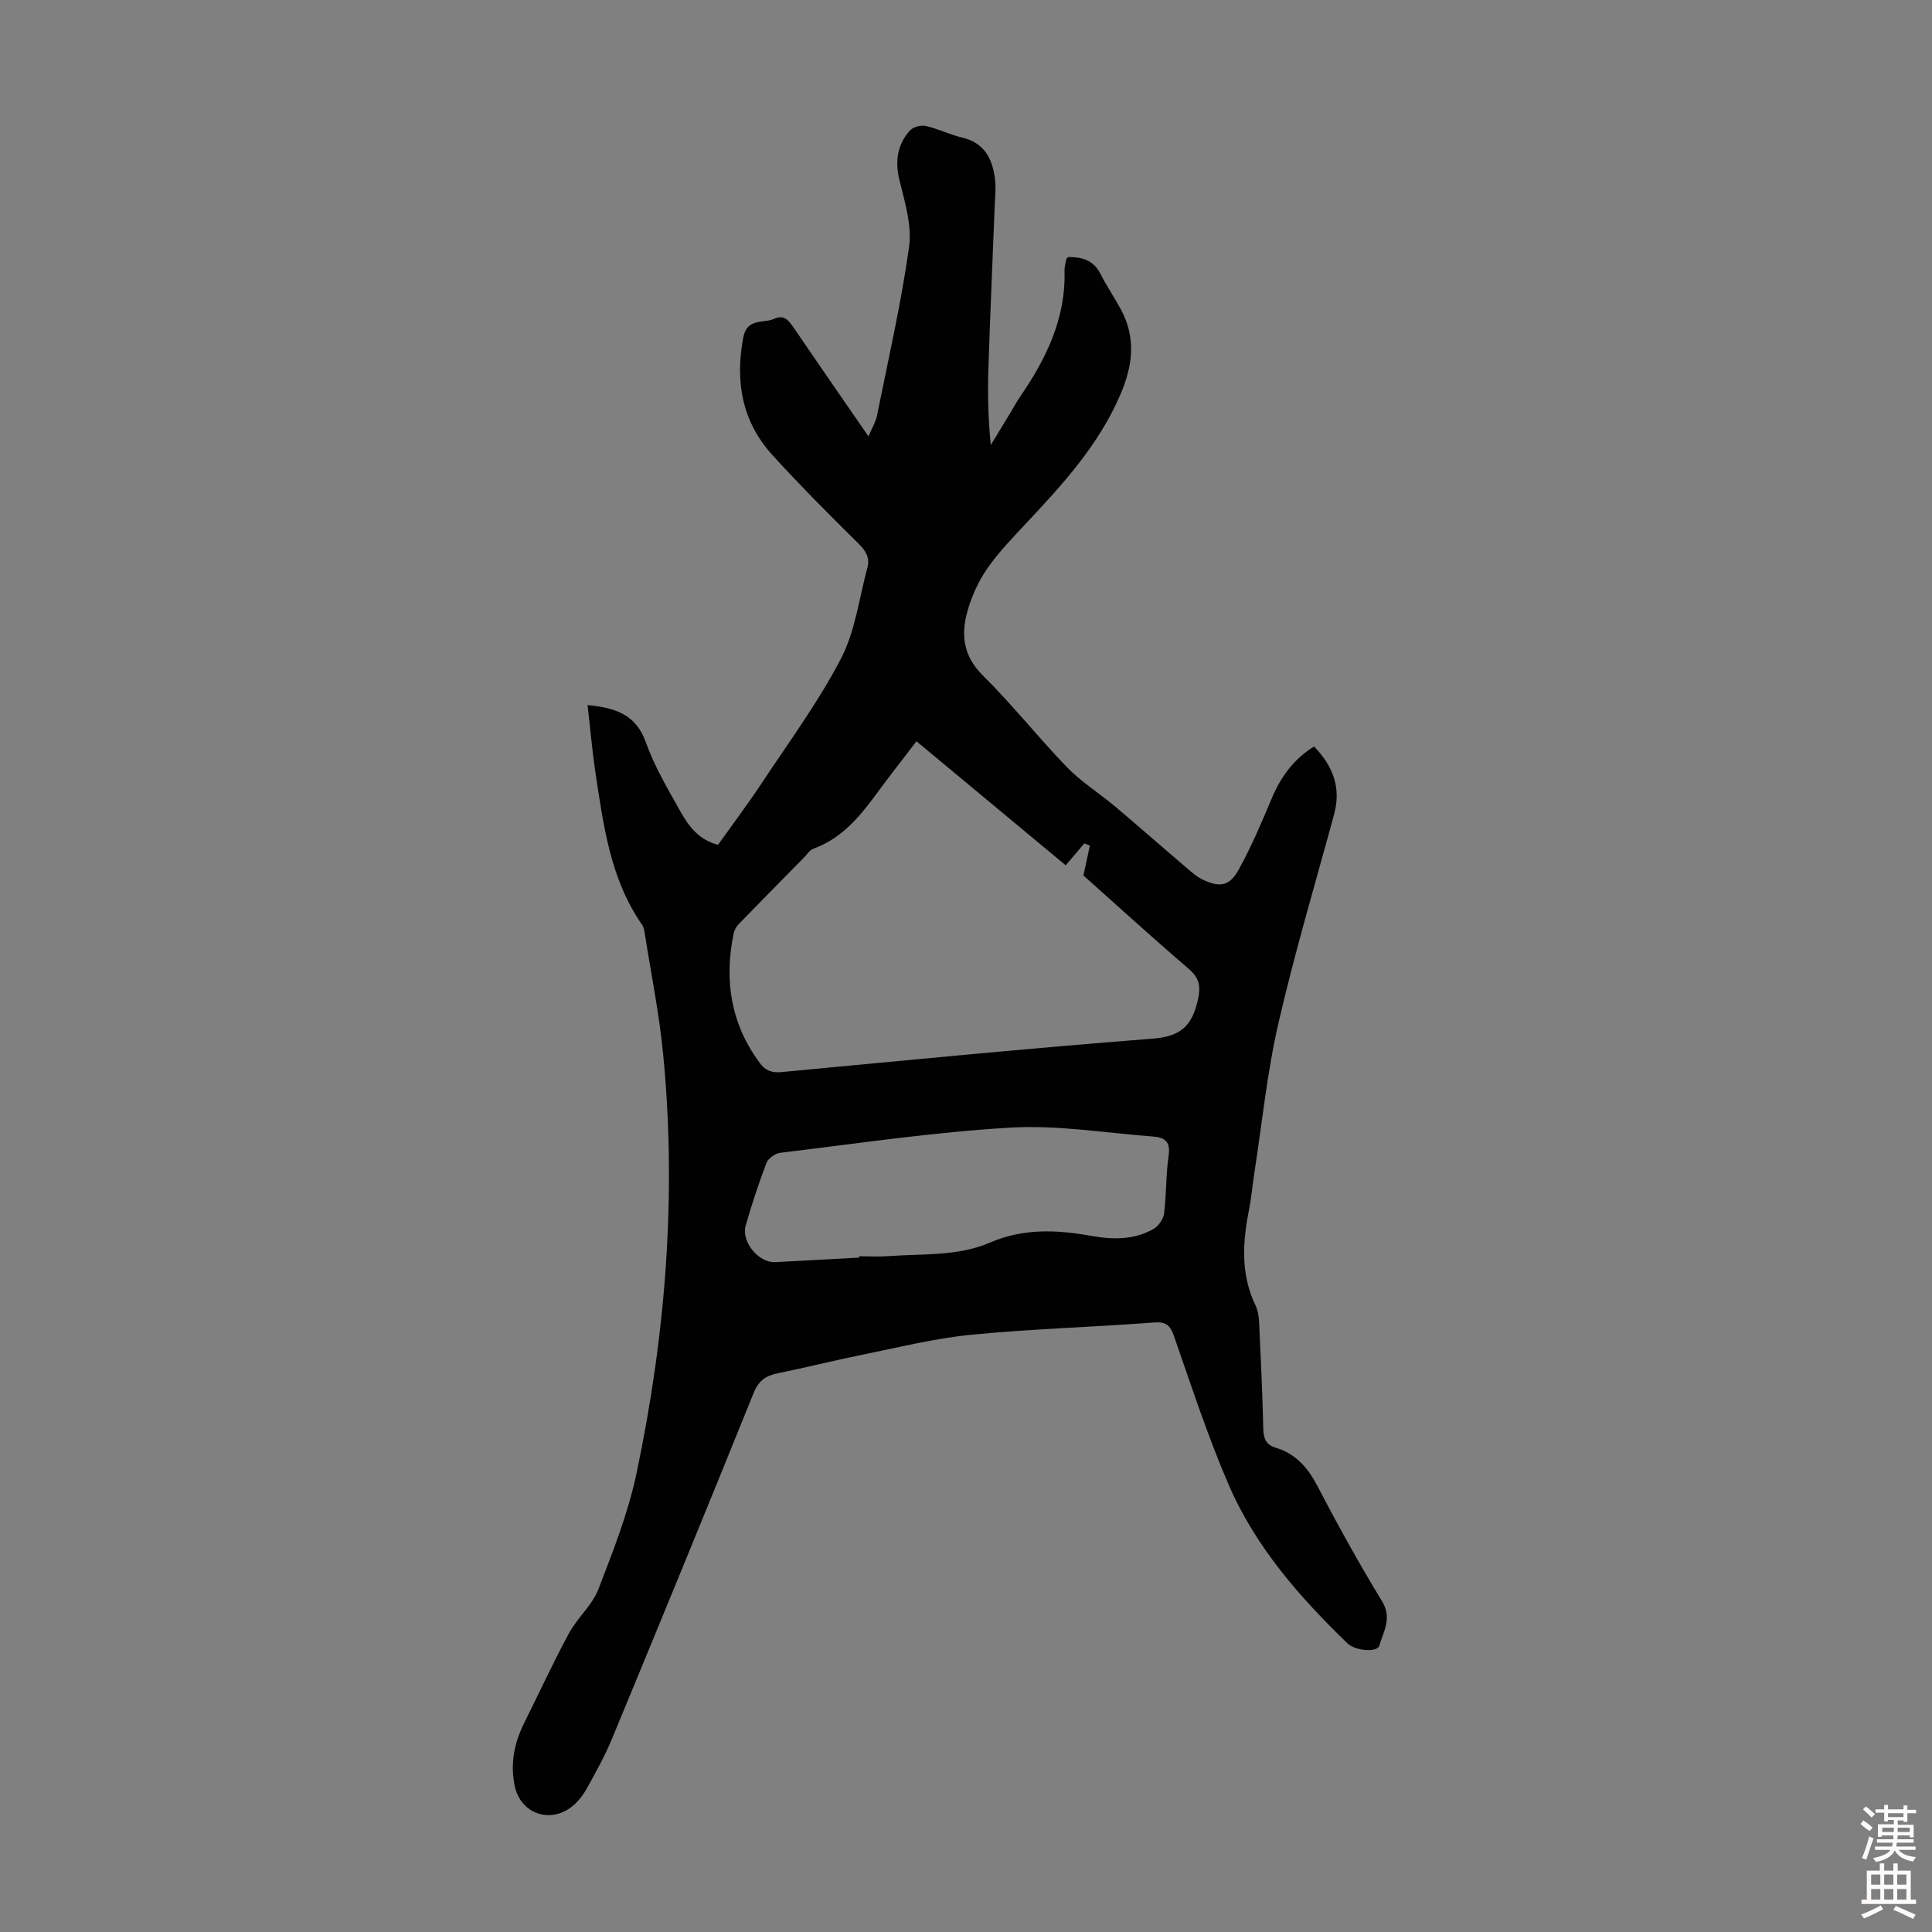 <svg enable-background="new 0 0 400 400" viewBox="0 0 400 400" xmlns="http://www.w3.org/2000/svg"><rect x="0" y="0" width="400" height="400" fill="#808080" stroke="none"/><path d="m121.65 145.98c5.76.56 10.02 1.93 12.07 7.72 1.78 5.01 4.57 9.69 7.19 14.37 1.69 3.01 3.79 5.82 7.75 6.84 2.97-4.17 6.06-8.27 8.89-12.54 5.67-8.57 11.82-16.91 16.55-25.98 2.97-5.69 3.77-12.52 5.48-18.86.54-2.01-.27-3.44-1.81-4.96-6.05-5.96-12.05-12-17.78-18.27-6.35-6.95-7.83-15.24-6.11-24.4.78-4.14 4.16-2.88 6.46-3.91 2.04-.92 2.99.41 4 1.89 4.97 7.29 10 14.55 15.47 22.47.76-1.81 1.51-3.03 1.77-4.34 2.33-11.6 4.99-23.16 6.63-34.86.62-4.42-.86-9.27-1.97-13.77-.97-3.95-.5-7.35 2.1-10.32.66-.75 2.28-1.21 3.28-.99 2.6.58 5.05 1.82 7.65 2.43 4.58 1.09 6.19 4.41 6.73 8.52.24 1.86.01 3.79-.06 5.69-.44 11.27-.95 22.54-1.31 33.81-.16 5.13-.03 10.26.5 15.63 1.4-2.32 2.81-4.63 4.21-6.95.58-.96 1.1-1.95 1.73-2.87 5.47-7.94 9.62-16.34 9.33-26.32-.02-.77.22-1.55.36-2.32.02-.1.13-.18.36-.47 2.74-.01 5.22.51 6.71 3.46 1.26 2.49 2.83 4.81 4.17 7.26 3.28 6 2.56 11.8-.13 17.97-4.49 10.3-11.82 18.34-19.33 26.34-2.83 3.02-5.74 6.02-8.09 9.39-1.82 2.6-3.21 5.66-4.1 8.72-1.42 4.91-1 9.39 3.12 13.47 6.12 6.05 11.48 12.86 17.47 19.05 2.93 3.02 6.61 5.3 9.85 8.03 4.95 4.16 9.8 8.44 14.72 12.63 1.1.94 2.2 1.96 3.48 2.57 3.61 1.71 5.61 1.35 7.51-2.13 2.56-4.68 4.68-9.61 6.74-14.54 1.87-4.47 4.48-8.2 8.82-10.89 3.87 4 5.66 8.48 4.16 14.01-3.92 14.45-8.21 28.81-11.56 43.39-2.34 10.21-3.38 20.72-4.99 31.1-.38 2.43-.58 4.89-1.05 7.3-1.35 6.78-1.81 13.41 1.33 19.94.83 1.72.74 3.93.84 5.93.32 6.48.61 12.97.75 19.46.04 2.02.49 3.43 2.57 4.05 4.23 1.26 6.72 4.22 8.74 8.1 4.18 8.03 8.58 15.96 13.29 23.69 2.13 3.49.29 6.25-.57 9.2-.42 1.46-4.97 1.08-6.58-.47-9.96-9.62-19.06-20.02-24.6-32.83-4.33-10.02-7.72-20.45-11.32-30.77-.8-2.31-1.64-3.03-4.2-2.84-12.6.96-25.25 1.3-37.82 2.54-7.63.75-15.15 2.65-22.69 4.17-5.81 1.17-11.55 2.63-17.36 3.81-2.47.5-3.94 1.52-4.97 4.08-9.66 23.93-19.48 47.8-29.35 71.65-1.45 3.5-3.31 6.84-5.15 10.16-.74 1.34-1.74 2.66-2.9 3.64-4.59 3.85-10.84 1.71-12.06-4.08-.96-4.56-.12-8.88 1.94-13.02 3.09-6.2 5.99-12.5 9.28-18.59 1.73-3.21 4.8-5.79 6.09-9.12 3.06-7.89 6.2-15.89 7.93-24.13 6.01-28.61 8.33-57.55 5.48-86.74-.8-8.22-2.45-16.36-3.74-24.53-.12-.76-.22-1.62-.64-2.22-6.57-9.46-7.95-20.5-9.63-31.44-.68-4.61-1.08-9.26-1.63-14.01zm98.99 33.17c-10.43-8.67-20.61-17.13-30.9-25.68-1.94 2.52-3.42 4.48-4.93 6.42-4.71 6.02-8.54 12.94-16.35 15.8-.86.32-1.48 1.33-2.19 2.05-4.45 4.52-8.91 9.03-13.33 13.59-.51.52-.91 1.28-1.06 1.99-1.98 9.67-.57 18.64 5.4 26.73 1.21 1.64 2.53 2.1 4.55 1.91 25.6-2.41 51.2-4.93 76.84-6.92 5.64-.44 8.05-2.51 9.29-7.81.72-3.07.37-4.74-1.97-6.75-7.62-6.53-15.03-13.3-21.68-19.22.56-2.57.95-4.38 1.34-6.2-.39-.15-.77-.3-1.16-.44-1.16 1.39-2.35 2.78-3.85 4.53zm-42.76 81.22c0-.09 0-.19 0-.28 2.01 0 4.03.13 6.03-.02 7.09-.53 14.36.09 21.12-2.83s13.69-2.66 20.73-1.39c4.46.8 8.97.93 13.05-1.4 1.03-.59 2.05-2.04 2.2-3.21.5-3.99.36-8.06.95-12.03.41-2.79-.8-3.72-3.1-3.89-9.89-.74-19.84-2.43-29.66-1.86-15.93.92-31.77 3.31-47.63 5.21-1.05.13-2.51 1.13-2.87 2.07-1.63 4.27-3.06 8.63-4.32 13.03-.95 3.32 2.71 7.71 6.09 7.54 5.8-.29 11.6-.63 17.41-.94z" fill="#010102"/><g fill="#fcfbfa"><path d="m385.2 377.6.6-.7c.6.4 1.3.9 1.9 1.5l-.6.7c-.8-.5-1.4-1-1.9-1.5zm.3 7.1c.6-1.4 1.1-2.9 1.5-4.5.3.1.6.3.9.4-.5 1.4-1 2.9-1.5 4.4zm.2-10.1.6-.6c.7.5 1.3 1.1 1.9 1.6l-.7.7c-.6-.6-1.2-1.2-1.8-1.7zm8.4-.8h.8v.9h1.8v.7h-1.8v1.8h-.8v-.3h-1.2v.9h3.3v2.6h-.8v-.4h-2.5c0 .3 0 .6-.1.8h3.4v.7h-3.5c0 .3-.1.6-.1.8h4v.7h-3.5c.7.9 1.9 1.3 3.6 1.5-.2.2-.4.5-.6.9-1.9-.3-3.2-1.1-3.8-2.3-.5 1.1-1.8 2-3.9 2.4-.2-.3-.4-.5-.6-.8 1.9-.4 3.1-.9 3.6-1.7h-3.2v-.7h3.5c.1-.2.1-.5.2-.8h-3.3v-.7h3.4c0-.2 0-.5 0-.8h-2.4v.3h-.8v-2.6h3.3v-.9h-1.2v.3h-.8v-1.8h-1.8v-.7h1.8v-.9h.8v.9h3.2zm-4.4 5.5h2.4c0-.3 0-.6 0-.9h-2.4zm1.2-3.1h3.2v-.8h-3.2zm4.4 2.2h-2.4v.9h2.5v-.9z"/><path d="m389.2 385.8h.9v1.5h1.9v-1.5h.9v1.5h2.7v6h1.1v.9h-11.3v-.9h1.1v-6h2.7zm.2 8.7.5.8c-1.2.6-2.5 1.3-4 1.9-.2-.3-.3-.6-.6-.8 1.6-.6 3-1.3 4.1-1.9zm-2-4.3h1.9v-2.1h-1.9zm0 3.1h1.9v-2.2h-1.9zm2.7-3.1h1.9v-2.1h-1.9zm0 3.1h1.9v-2.2h-1.9zm2.4 1.3c1.4.6 2.7 1.2 4.1 1.8l-.5.9c-1.5-.7-2.8-1.4-4.1-1.9zm2.2-6.5h-1.9v2.1h1.9zm-1.9 5.2h1.9v-2.2h-1.9z"/></g></svg>